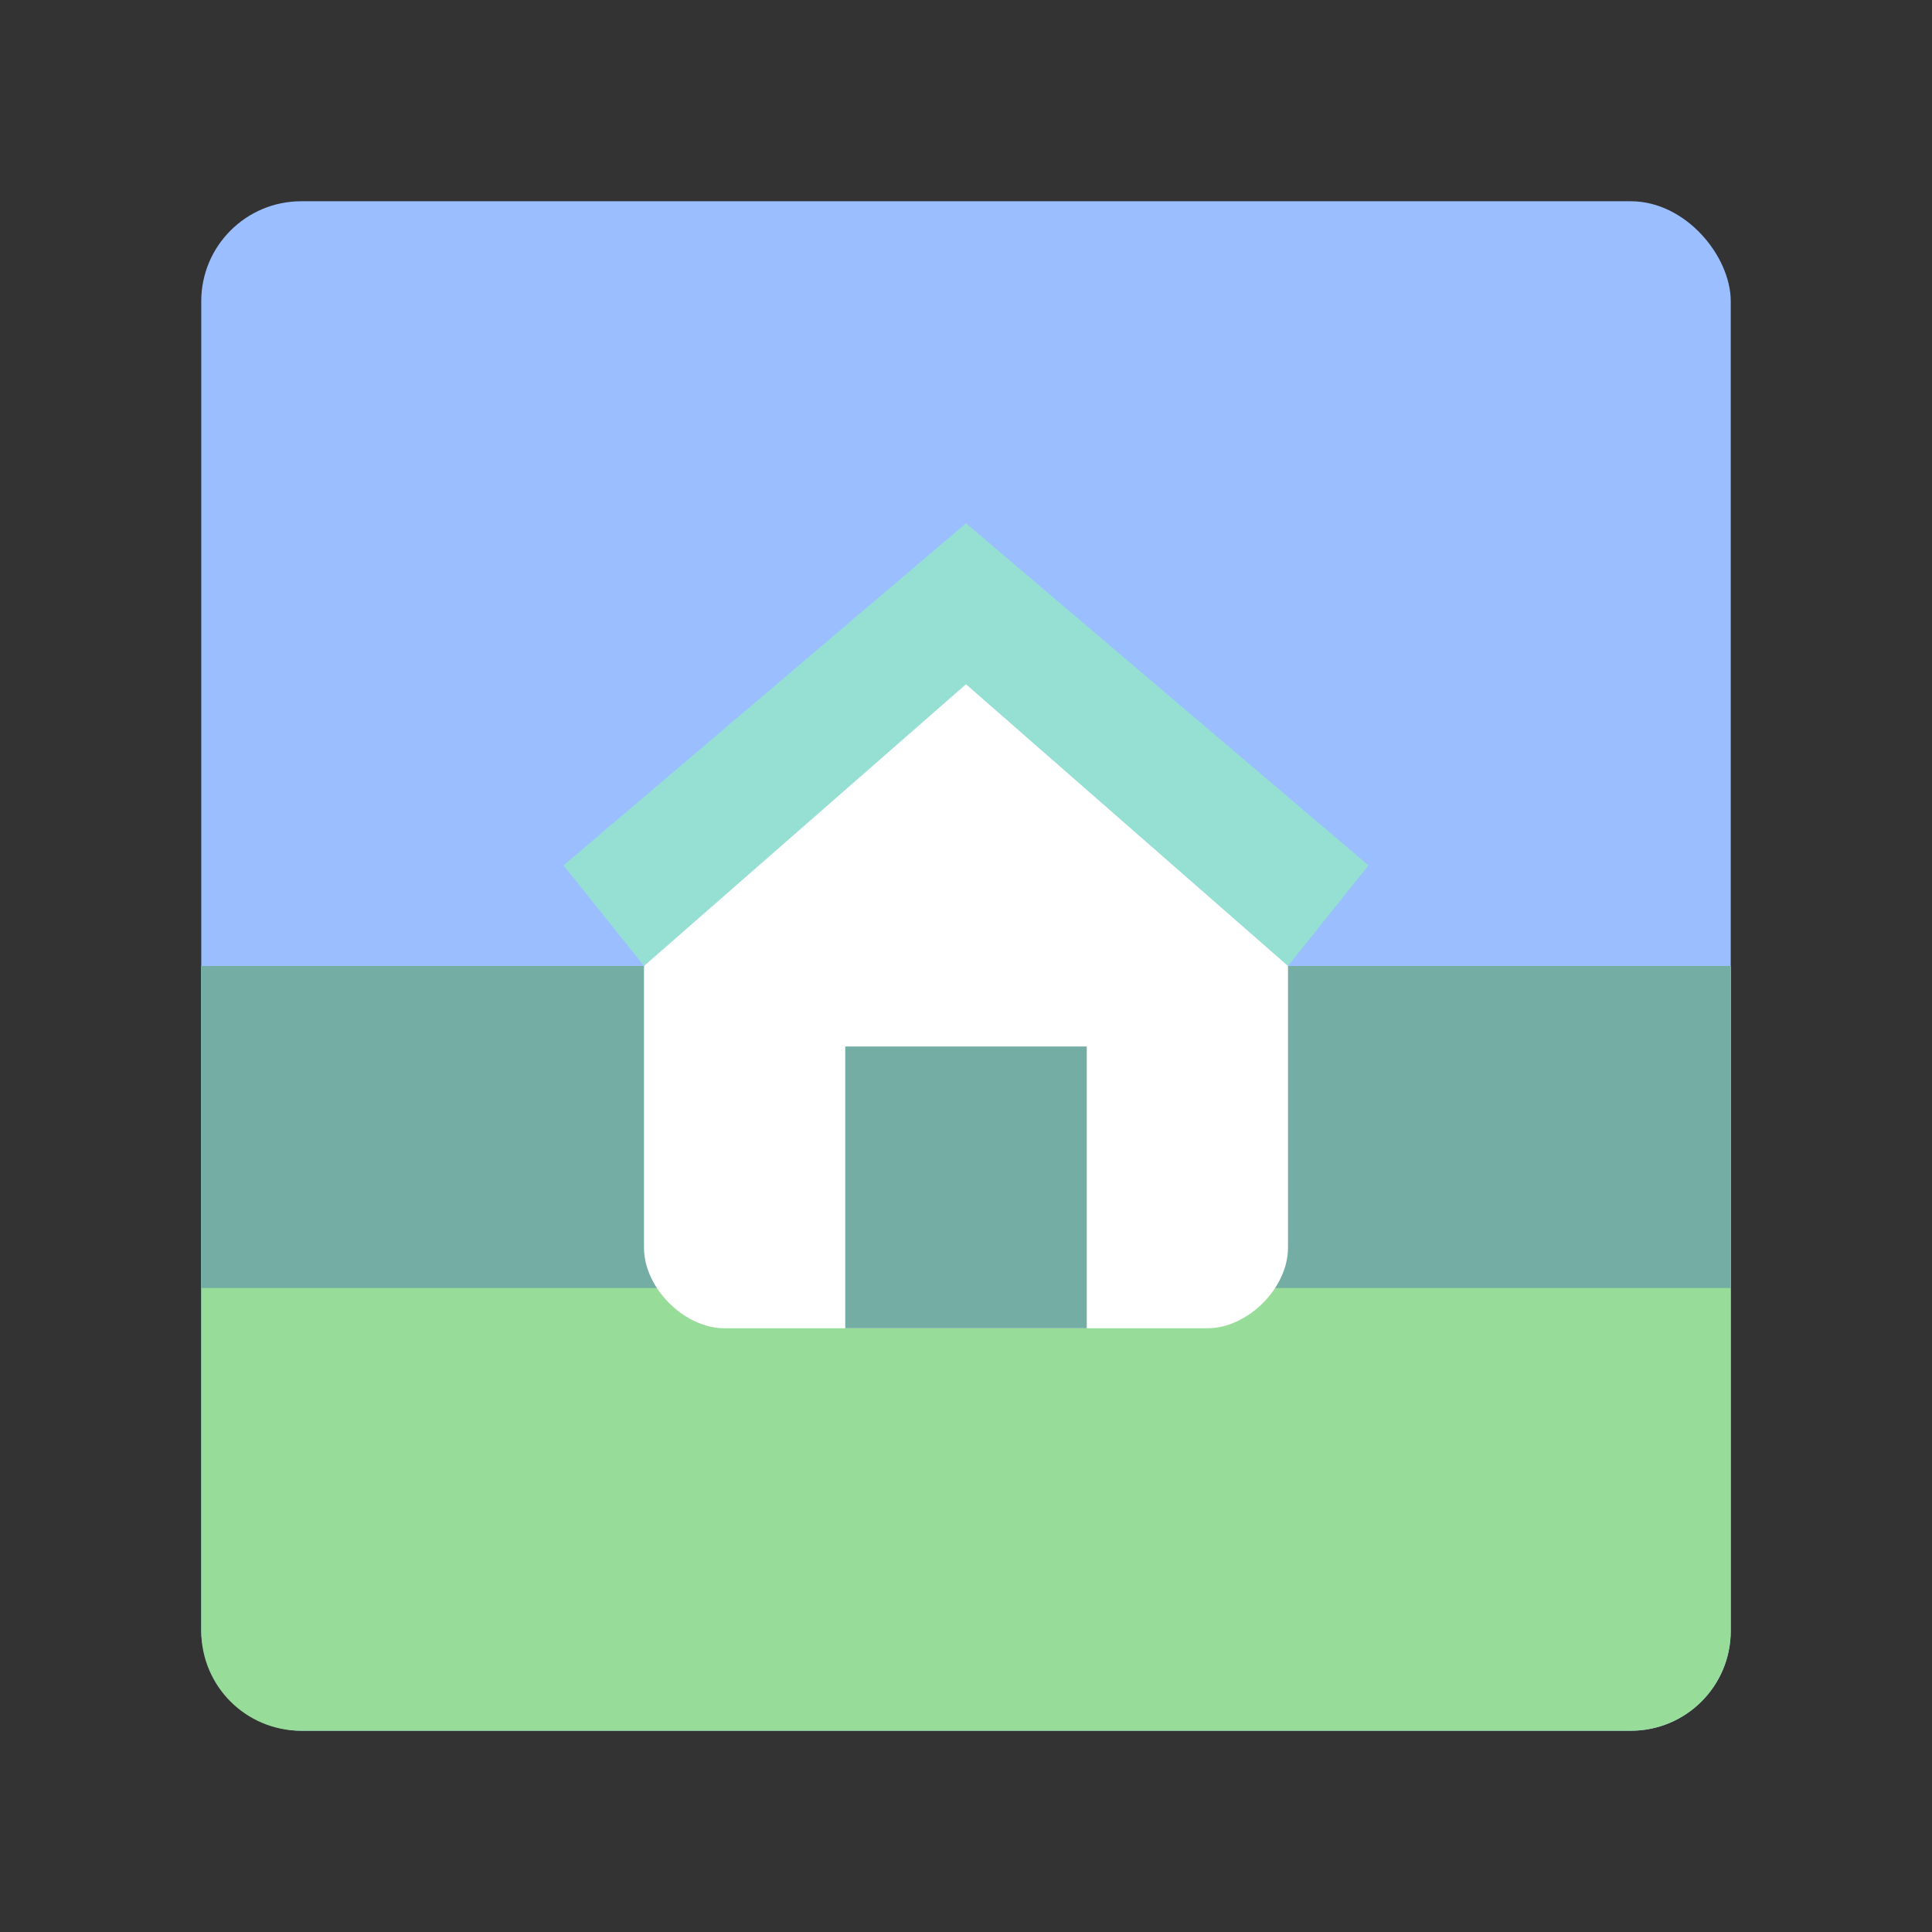 <svg width="192" height="192" version="1.1" viewBox="0 0 192 192" xmlns="http://www.w3.org/2000/svg">
 <rect x="0" y="0" width="192" height="192" fill="#333333" stroke="none"/>
 <rect x="20" y="20" width="152" height="152" rx="9.935" style="fill:#9abeff"/>
 <path d="m20 96v66.064c0 5.504 4.432 9.936 9.935 9.936h132.13c5.504 0 9.936-4.432 9.936-9.936v-66.064h-152z" style="fill:#98dc9a;paint-order:stroke fill markers"/>
 <path d="m20 96v32h152v-32h-152z" style="fill:#73ada4;paint-order:stroke fill markers"/>
 <path d="m64 124c0 4 4 8 8 8h48c4 0 8-4 8-8v-32l-32-28-32 28v32z" style="fill:#fff"/>
 <rect x="84" y="104" width="24" height="28" style="fill:#73ada4;paint-order:stroke fill markers"/>
 <path d="m96 52-40 34 8 10 32-28 32 28 8-10-40-34z" style="fill:#96dfd3"/>
</svg>
